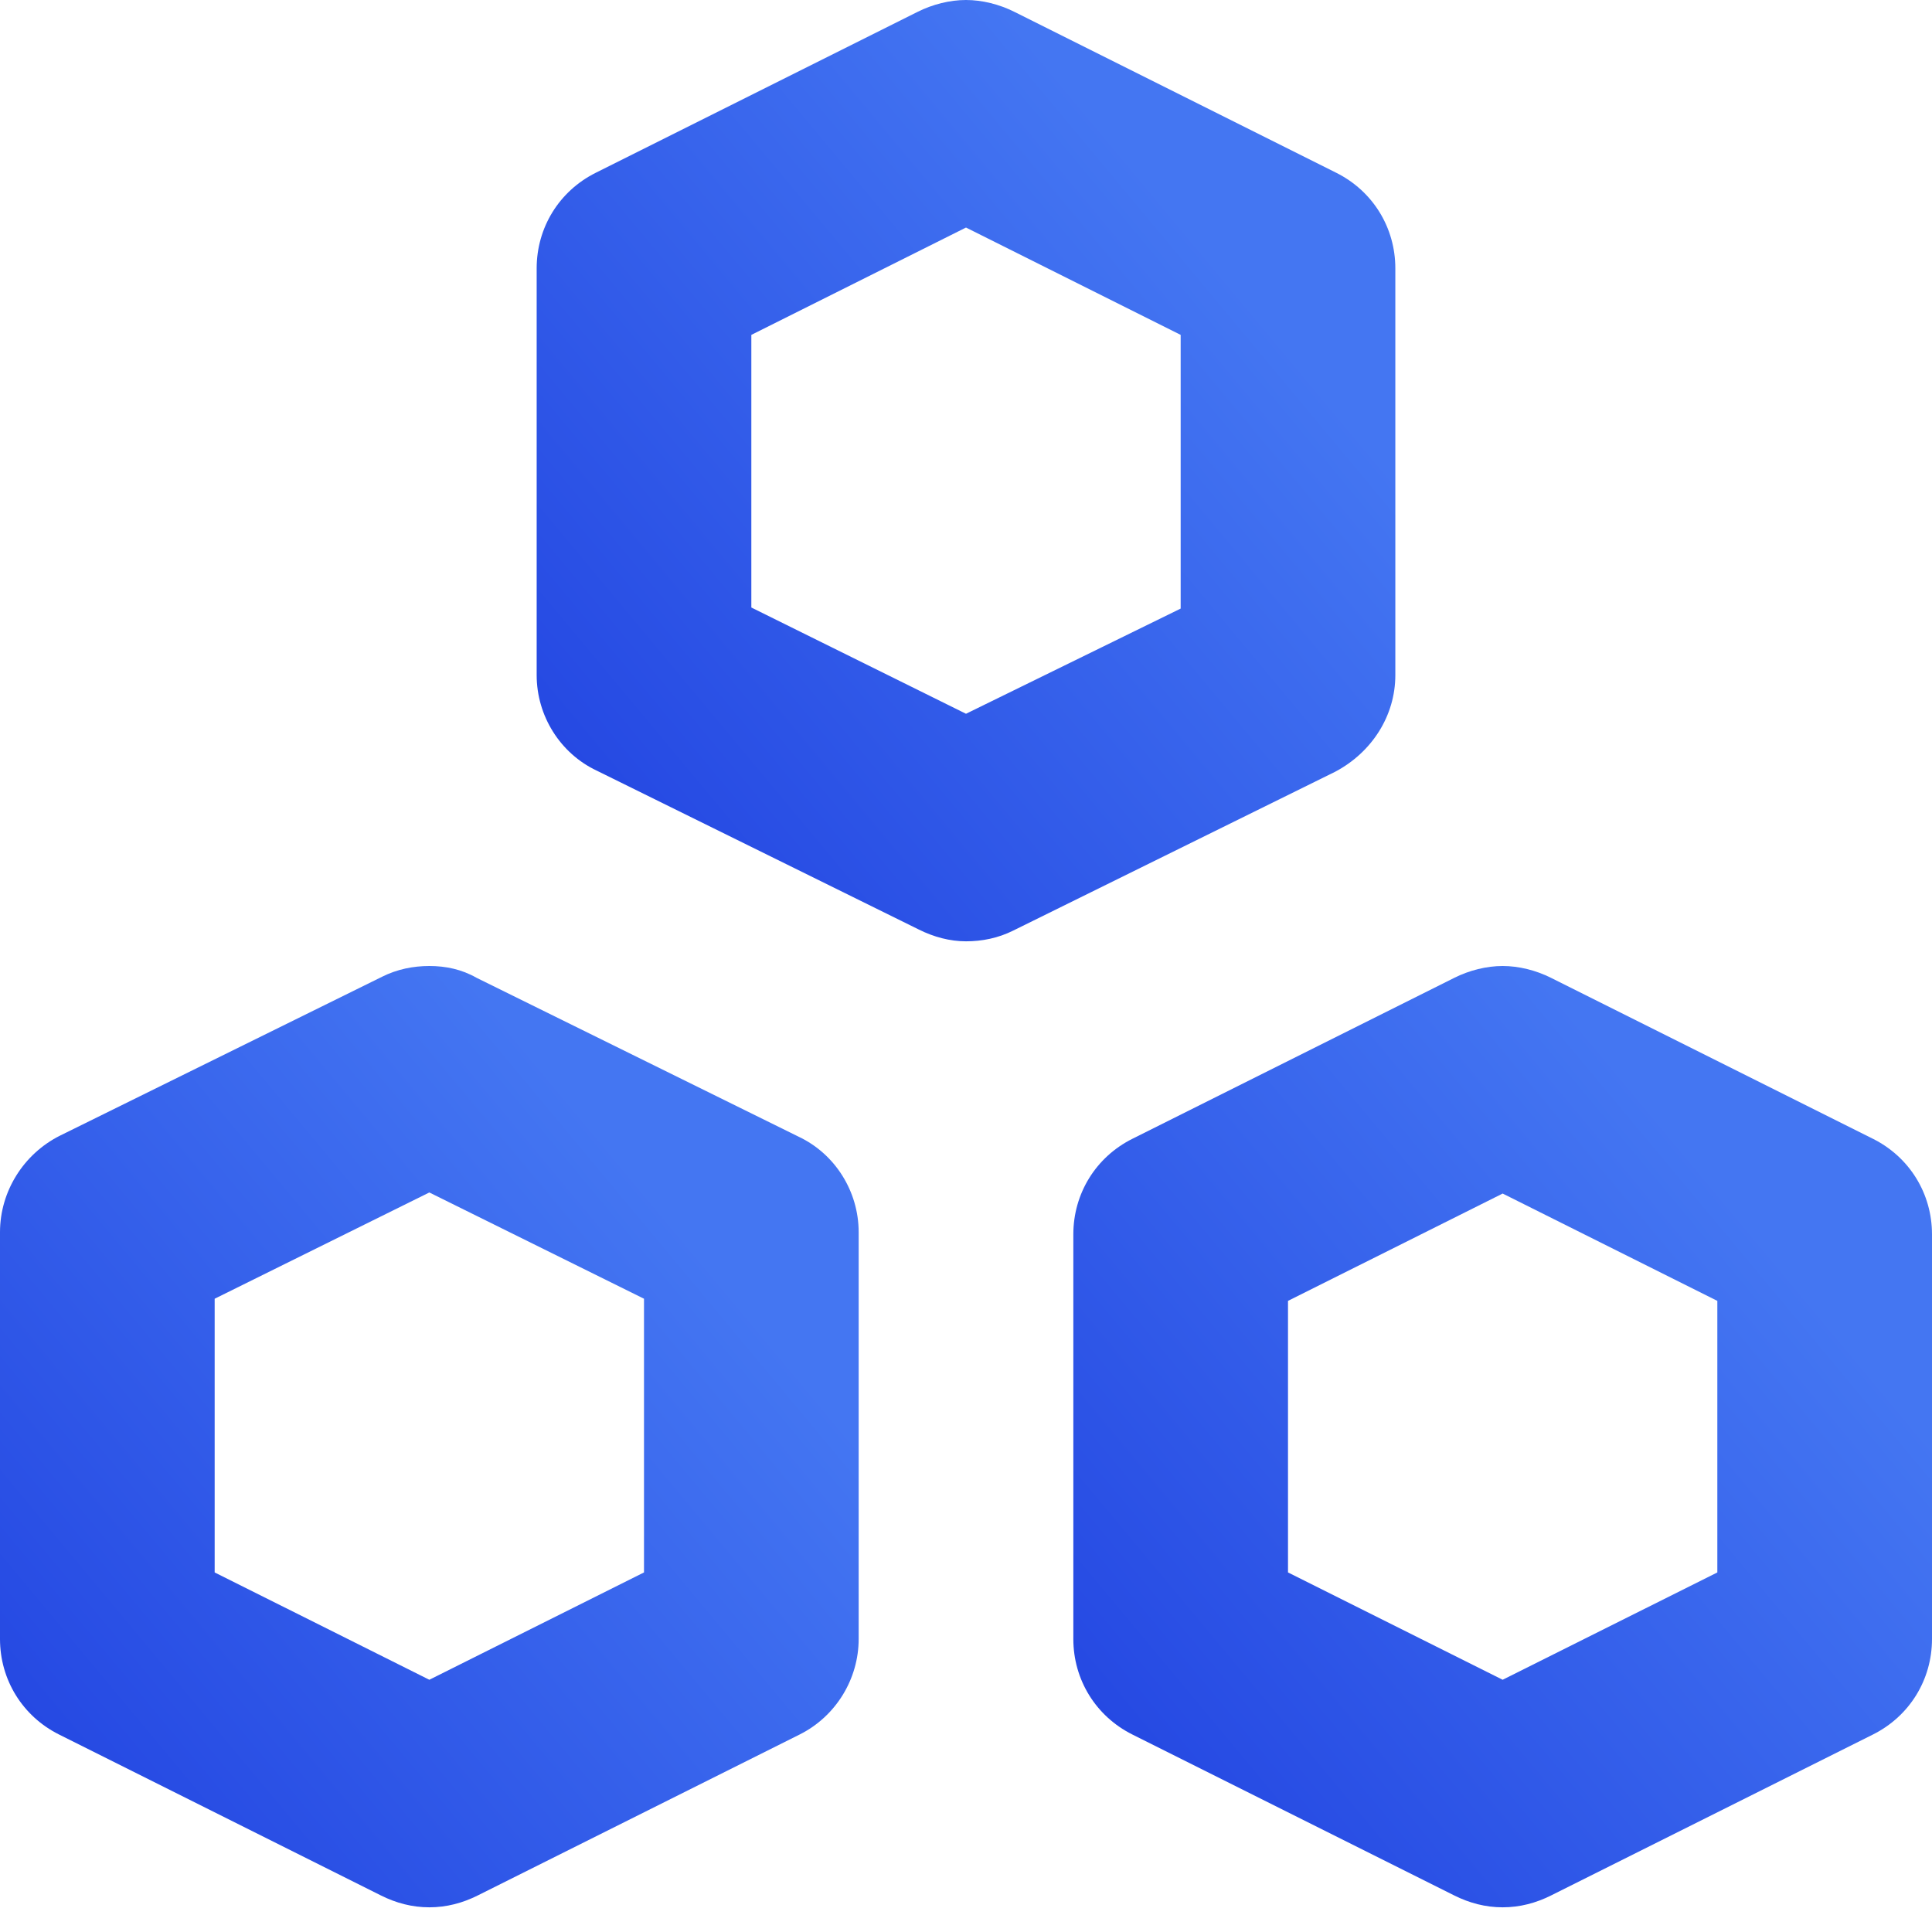 <svg width="18" height="18" viewBox="0 0 18 18" fill="none" xmlns="http://www.w3.org/2000/svg">
<path d="M9 2.12L11 3.12V5.67L9 6.65L7 5.66V3.12L9 2.12ZM9 0C8.85 0 8.69 0.04 8.55 0.11L5.55 1.61C5.21 1.78 5 2.12 5 2.5V6.29C5 6.67 5.22 7.02 5.56 7.18L8.56 8.66C8.7 8.73 8.85 8.77 9 8.77C9.15 8.77 9.3 8.74 9.44 8.67L12.44 7.19C12.78 7.01 13 6.67 13 6.29V2.5C13 2.12 12.79 1.78 12.45 1.61L9.45 0.11C9.31 0.04 9.15 0 9 0Z" fill="url(#paint0_linear)"/>
<path d="M14 11.12L16 12.12V14.65L14 15.65L12 14.65V12.12L14 11.12ZM14 9C13.85 9 13.69 9.04 13.55 9.11L10.55 10.61C10.21 10.78 10 11.12 10 11.5V15.27C10 15.65 10.21 15.99 10.55 16.16L13.55 17.66C13.69 17.73 13.84 17.77 14 17.77C14.16 17.77 14.31 17.73 14.45 17.66L17.45 16.16C17.79 15.99 18 15.65 18 15.27V11.5C18 11.12 17.79 10.78 17.45 10.61L14.45 9.11C14.31 9.04 14.15 9 14 9Z" fill="url(#paint1_linear)"/>
<path d="M4 11.11L6 12.1V14.65L4 15.65L2 14.65V12.1L4 11.11ZM4 9C3.85 9 3.7 9.03 3.56 9.1L0.56 10.58C0.22 10.75 0 11.1 0 11.48V15.27C0 15.65 0.21 15.99 0.55 16.16L3.55 17.66C3.69 17.73 3.84 17.77 4 17.77C4.16 17.77 4.31 17.73 4.45 17.66L7.45 16.16C7.79 15.99 8 15.64 8 15.27V11.48C8 11.1 7.78 10.75 7.44 10.59L4.44 9.11C4.3 9.03 4.15 9 4 9Z" fill="url(#paint2_linear)"/>
<defs>
<linearGradient id="paint0_linear" x1="8.444" y1="-1.057" x2="1.579" y2="4.665" gradientUnits="userSpaceOnUse">
<stop stop-color="#4476F2"/>
<stop offset="1" stop-color="#2041E0"/>
</linearGradient>
<linearGradient id="paint1_linear" x1="13.444" y1="7.943" x2="6.579" y2="13.665" gradientUnits="userSpaceOnUse">
<stop stop-color="#4476F2"/>
<stop offset="1" stop-color="#2041E0"/>
</linearGradient>
<linearGradient id="paint2_linear" x1="3.444" y1="7.943" x2="-3.421" y2="13.665" gradientUnits="userSpaceOnUse">
<stop stop-color="#4476F2"/>
<stop offset="1" stop-color="#2041E0"/>
</linearGradient>
</defs>
</svg>
